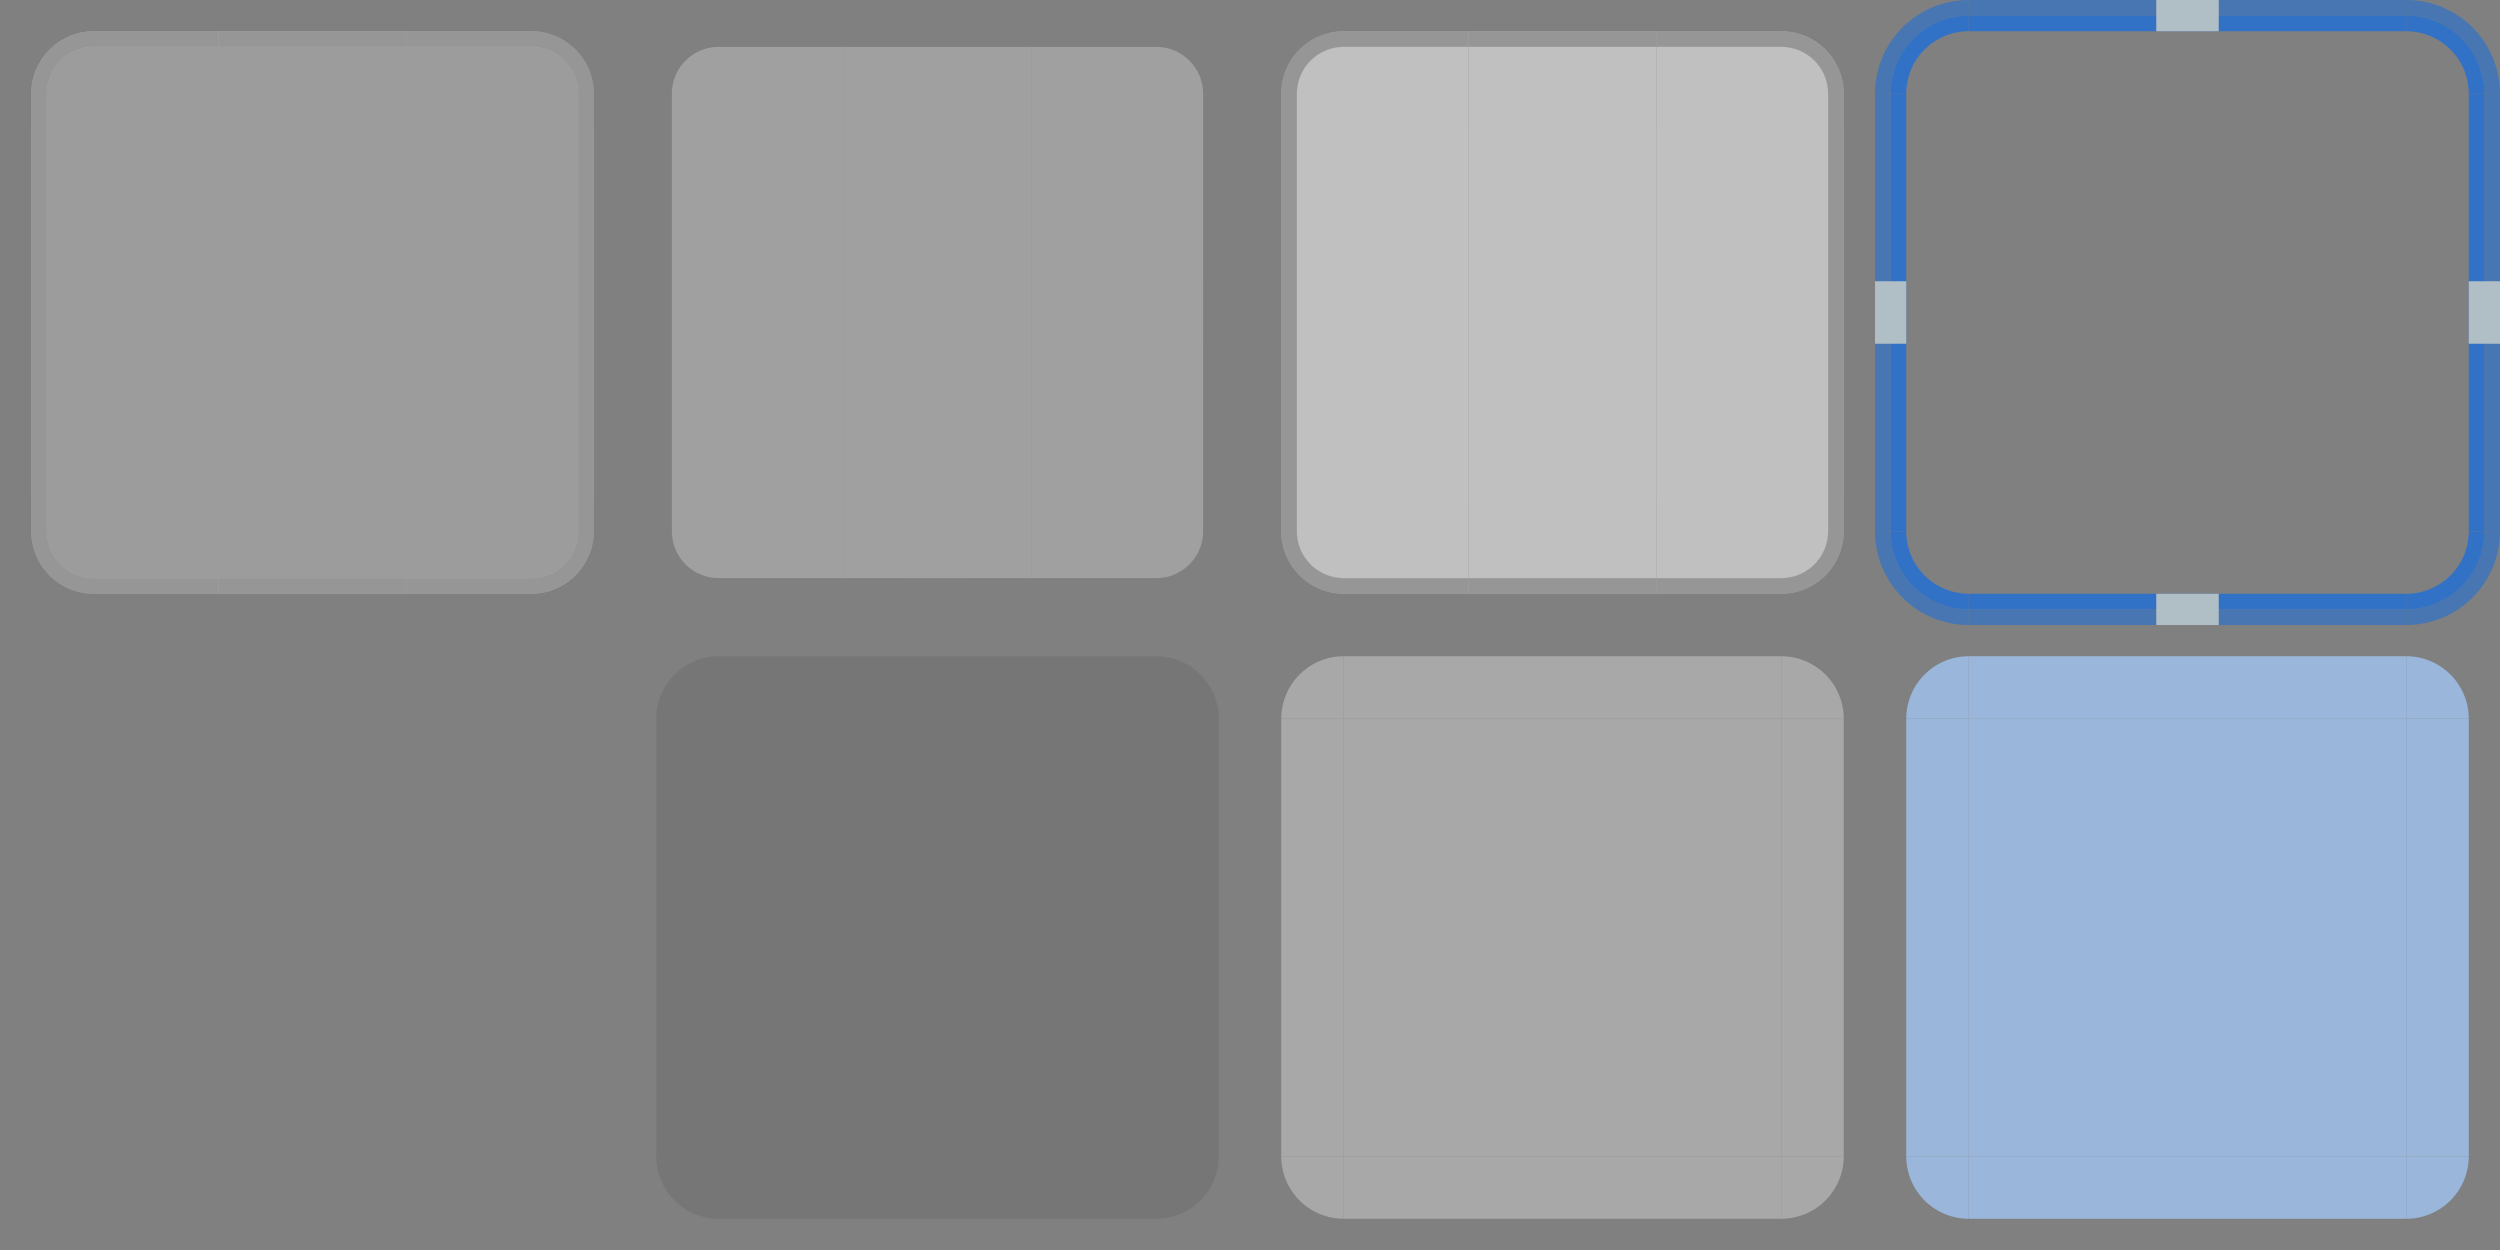<?xml version="1.0" encoding="UTF-8"?>
<svg xmlns="http://www.w3.org/2000/svg" viewBox="0 0 160 80">
  <rect x="0" y="0" width="160" height="80" fill="#808080" stroke="none"/>
  <defs>
    <style type="text/css">
      .BorderBackdrop { fill: #F0F0F0; fill-opacity: 0.75 }
      .ButtonBorder { fill: #303030; fill-opacity: 0.375 }
      .ButtonBackground { fill: #F0F0F0; fill-opacity: 0.25 }
      .ButtonHover { fill: #C0C0C0; fill-opacity: 0.5 }
      .ButtonPressed { fill: #C0C0C0 }
      .ButtonFocusInner { fill: #2670D0; fill-opacity: 0.875 }
      .ButtonFocusOuter { fill: #2670D0; fill-opacity: 0.625 }
      .ToolButtonHover { fill: #303030; fill-opacity: 0.125 /*fill: #C0C0C0*/ }
      .ToolButtonPressed { fill: #A8A8A8 }
      .ToolButtonFocus { fill: #9AB7DB }
    </style>
  </defs>

  <!-- Buttons -->

  <g transform="translate(2,2)">
    <g id="normal-topleft">
      <rect style="fill:none" width="12" height="6"/>
      <path class="BorderBackdrop" d="m 0,4 a 4,4, 0 0 1 4,-4 h 8 v 1 h -8 a 3,3 0 0 0 -3,3 v 2 h -1"/>
      <path class="ButtonBorder" d="m 0,4 a 4,4, 0 0 1 4,-4 h 8 v 1 h -8 a 3,3 0 0 0 -3,3 v 2 h -1"/>
      <path class="ButtonBackground" d="m 4,1 a 3,3 0 0 0 -3,3 v 2 h 11 v -5"/>
    </g>
    <g id="normal-top" transform="translate(12)">
      <rect style="fill:none" width="12" height="6"/>
      <rect class="BorderBackdrop" width="12" height="1"/>
      <rect class="ButtonBorder" width="12" height="1"/>
      <rect class="ButtonBackground" y="1" width="12" height="5"/>
    </g>
    <g id="normal-topright" transform="translate(24)">
      <rect style="fill:none" width="12" height="6"/>
      <path class="BorderBackdrop" d="m 0,0 h 8 a 4,4 0 0 1 4,4 v 2 h -1 v -2 a 3,3 0 0 0 -3,-3 h -8"/>
      <path class="ButtonBorder" d="m 0,0 h 8 a 4,4 0 0 1 4,4 v 2 h -1 v -2 a 3,3 0 0 0 -3,-3 h -8"/>
      <path class="ButtonBackground" d="m 0,1 v 5 h 11 v -2 a 3,3 0 0 0 -3,-3"/>
    </g>
    <g id="normal-left" transform="translate(0,6)">
      <rect style="fill:none" width="12" height="24"/>
      <rect class="BorderBackdrop" width="1" height="24"/>
      <rect class="ButtonBorder" width="1" height="24"/>
      <rect class="ButtonBackground" x="1" width="11" height="24"/>
    </g>
    <g id="normal-center" transform="translate(12,6)">
      <rect class="ButtonBackground" width="12" height="24"/>
    </g>
    <g id="normal-right" transform="translate(24,6)">
      <rect style="fill:none" width="12" height="24"/>
      <rect class="BorderBackdrop" x="11" width="1" height="24"/>
      <rect class="ButtonBorder" x="11" width="1" height="24"/>
      <rect class="ButtonBackground" width="11" height="24"/>
    </g>
    <g id="normal-bottomleft" transform="translate(0,30)">
      <rect style="fill:none" width="12" height="6"/>
      <path class="BorderBackdrop" d="m 0,0 h 1 v 2 a 3,3 0 0 0 3,3 h 8 v 1 h -8 a 4,4 0 0 1 -4,-4"/>
      <path class="ButtonBorder" d="m 0,0 h 1 v 2 a 3,3 0 0 0 3,3 h 8 v 1 h -8 a 4,4 0 0 1 -4,-4"/>
      <path class="ButtonBackground" d="m 1,0 v 2 a 3,3 0 0 0 3,3 h 8 v -5"/>
    </g>
    <g id="normal-bottom" transform="translate(12,30)">
      <rect style="fill:none" width="12" height="6"/>
      <rect class="BorderBackdrop" y="5" width="12" height="1"/>
      <rect class="ButtonBorder" y="5" width="12" height="1"/>
      <rect class="ButtonBackground" width="12" height="5"/>
    </g>
    <g id="normal-bottomright" transform="translate(24,30)">
      <rect style="fill:none" width="12" height="6"/>
      <path class="BorderBackdrop" d="m 0,5 h 8 a 3,3 0 0 0 3,-3 v -2 h 1 v 2 a 4,4 0 0 1 -4,4 h -8 z"/>
      <path class="ButtonBorder" d="m 0,5 h 8 a 3,3 0 0 0 3,-3 v -2 h 1 v 2 a 4,4 0 0 1 -4,4 h -8 z"/>
      <path class="ButtonBackground" d="m 0,0 v 5 h 8 a 3,3 0 0 0 3,-3 v -2"/>
    </g>
  </g>

  <g transform="translate(42,2)">
    <g class="ButtonHover">
      <g id="hover-topleft">
        <rect style="fill:none" width="12" height="6"/>
        <path d="m 4,1 a 3,3 0 0 0 -3,3 v 2 h 11 v -5"/>
      </g>
      <g id="hover-top" transform="translate(12)">
        <rect style="fill:none" width="12" height="6"/>
        <rect y="1" width="12" height="5"/>
      </g>
      <g id="hover-topright" transform="translate(24)">
        <rect style="fill:none" width="12" height="6"/>
        <path d="m 0,1 v 5 h 11 v -2 a 3,3 0 0 0 -3,-3"/>
      </g>
      <g id="hover-left" transform="translate(0,6)">
        <rect style="fill:none" width="12" height="24"/>
        <rect x="1" width="11" height="24"/>
      </g>
      <g id="hover-center" transform="translate(12,6)">
        <rect width="12" height="24"/>
      </g>
      <g id="hover-right" transform="translate(24,6)">
        <rect style="fill:none" width="12" height="24"/>
        <rect width="11" height="24"/>
      </g>
      <g id="hover-bottomleft" transform="translate(0,30)">
        <rect style="fill:none" width="12" height="6"/>
        <path d="m 1,0 v 2 a 3,3 0 0 0 3,3 h 8 v -5"/>
      </g>
      <g id="hover-bottom" transform="translate(12,30)">
        <rect style="fill:none" width="12" height="6"/>
        <rect width="12" height="5"/>
      </g>
      <g id="hover-bottomright" transform="translate(24,30)">
        <rect style="fill:none" width="12" height="6"/>
        <path d="m 0,0 v 5 h 8 a 3,3 0 0 0 3,-3 v -2"/>
      </g>
    </g>
    <g style="fill:#B0BEC5">
      <rect id="hover-hint-top-margin" x="16" width="4" height="0.001"/>
      <rect id="hover-hint-bottom-margin" x="16" y="35" width="4" height="0.001"/>
      <rect id="hover-hint-left-margin" y="16" width="0.001" height="4"/>
      <rect id="hover-hint-right-margin" x="35" y="16" width="0.001" height="4"/>
    </g>
  </g>

  <g transform="translate(82,2)">
    <g id="pressed-topleft">
      <rect style="fill:none" width="12" height="6"/>
      <path class="BorderBackdrop" d="m 0,4 a 4,4, 0 0 1 4,-4 h 8 v 1 h -8 a 3,3 0 0 0 -3,3 v 2 h -1"/>
      <path class="ButtonBorder" d="m 0,4 a 4,4, 0 0 1 4,-4 h 8 v 1 h -8 a 3,3 0 0 0 -3,3 v 2 h -1"/>
      <path class="ButtonPressed" d="m 4,1 a 3,3 0 0 0 -3,3 v 2 h 11 v -5"/>
    </g>
    <g id="pressed-top" transform="translate(12)">
      <rect style="fill:none" width="12" height="6"/>
      <rect class="BorderBackdrop" width="12" height="1"/>
      <rect class="ButtonBorder" width="12" height="1"/>
      <rect class="ButtonPressed" y="1" width="12" height="5"/>
    </g>
    <g id="pressed-topright" transform="translate(24)">
      <rect style="fill:none" width="12" height="6"/>
      <path class="BorderBackdrop" d="m 0,0 h 8 a 4,4 0 0 1 4,4 v 2 h -1 v -2 a 3,3 0 0 0 -3,-3 h -8"/>
      <path class="ButtonBorder" d="m 0,0 h 8 a 4,4 0 0 1 4,4 v 2 h -1 v -2 a 3,3 0 0 0 -3,-3 h -8"/>
      <path class="ButtonPressed" d="m 0,1 v 5 h 11 v -2 a 3,3 0 0 0 -3,-3"/>
    </g>
    <g id="pressed-left" transform="translate(0,6)">
      <rect style="fill:none" width="12" height="24"/>
      <rect class="BorderBackdrop" width="1" height="24"/>
      <rect class="ButtonBorder" width="1" height="24"/>
      <rect class="ButtonPressed" x="1" width="11" height="24"/>
    </g>
    <g id="pressed-center" transform="translate(12,6)">
      <rect class="ButtonPressed" width="12" height="24"/>
    </g>
    <g id="pressed-right" transform="translate(24,6)">
      <rect style="fill:none" width="12" height="24"/>
      <rect class="BorderBackdrop" x="11" width="1" height="24"/>
      <rect class="ButtonBorder" x="11" width="1" height="24"/>
      <rect class="ButtonPressed" width="11" height="24"/>
    </g>
    <g id="pressed-bottomleft" transform="translate(0,30)">
      <rect style="fill:none" width="12" height="6"/>
      <path class="BorderBackdrop" d="m 0,0 h 1 v 2 a 3,3 0 0 0 3,3 h 8 v 1 h -8 a 4,4 0 0 1 -4,-4"/>
      <path class="ButtonBorder" d="m 0,0 h 1 v 2 a 3,3 0 0 0 3,3 h 8 v 1 h -8 a 4,4 0 0 1 -4,-4"/>
      <path class="ButtonPressed" d="m 1,0 v 2 a 3,3 0 0 0 3,3 h 8 v -5"/>
    </g>
    <g id="pressed-bottom" transform="translate(12,30)">
      <rect style="fill:none" width="12" height="6"/>
      <rect class="BorderBackdrop" y="5" width="12" height="1"/>
      <rect class="ButtonBorder" y="5" width="12" height="1"/>
      <rect class="ButtonPressed" width="12" height="5"/>
    </g>
    <g id="pressed-bottomright" transform="translate(24,30)">
      <rect style="fill:none" width="12" height="6"/>
      <path class="BorderBackdrop" d="m 0,5 h 8 a 3,3 0 0 0 3,-3 v -2 h 1 v 2 a 4,4 0 0 1 -4,4 h -8 z"/>
      <path class="ButtonBorder" d="m 0,5 h 8 a 3,3 0 0 0 3,-3 v -2 h 1 v 2 a 4,4 0 0 1 -4,4 h -8 z"/>
      <path class="ButtonPressed" d="m 0,0 v 5 h 8 a 3,3 0 0 0 3,-3 v -2"/>
    </g>
  </g>

  <g transform="translate(120)">
    <g id="focus-topleft">
      <rect style="fill:none" width="6" height="6"/>
      <path class="ButtonFocusInner" d="m 6,1 a 5,5 0 0 0 -5,5 h 1 a 4,4 0 0 1 4,-4 v -1"/>
      <path class="ButtonFocusOuter" d="m 6,0 a 6,6 0 0 0 -6,6 h 1 a 5,5 0 0 1 5,-5 v -1"/>
    </g>
    <g id="focus-top" transform="translate(6)">
      <rect style="fill:none" width="28" height="6"/>
      <rect class="ButtonFocusInner" y="1" width="28" height="1"/>
      <rect class="ButtonFocusOuter" width="28" height="1"/>
    </g>
    <g id="focus-topright" transform="translate(34)">
      <rect style="fill:none" width="6" height="6"/>
      <path class="ButtonFocusInner" d="m 0,1 v 1 a 4,4 0 0 1 4,4 h 1 a 5,5 0 0 0 -5,-5"/>
      <path class="ButtonFocusOuter" d="m 0,0 v 1 a 5,5 0 0 1 5,5 h 1 a 6,6 0 0 0 -6,-6"/>
    </g>
    <g id="focus-left" transform="translate(0,6)">
      <rect style="fill:none" width="6" height="28"/>
      <rect class="ButtonFocusInner" x="1" width="1" height="28"/>
      <rect class="ButtonFocusOuter" width="1" height="28"/>
    </g>
    <rect id="focus-center" style="fill:none" x="6" y="6" width="28" height="28"/>

    <g id="focus-right" transform="translate(34,6)">
      <rect style="fill:none" width="6" height="28"/>
      <rect class="ButtonFocusInner" x="4" width="1" height="28"/>
      <rect class="ButtonFocusOuter" x="5" width="1" height="28"/>
    </g>
    <g id="focus-bottomleft" transform="translate(0,34)">
      <rect style="fill:none" width="6" height="6"/>
      <path class="ButtonFocusInner" d="m 1,0 a 5,5 0 0 0 5,5 v -1 a 4,4 0 0 1 -4,-4"/>
      <path class="ButtonFocusOuter" d="m 0,0 a 6,6 0 0 0 6,6 v -1 a 5,5 0 0 1 -5,-5"/>
    </g>
    <g id="focus-bottom" transform="translate(6,34)">
      <rect style="fill:none" width="28" height="6"/>
      <rect class="ButtonFocusInner" y="4" width="28" height="1"/>
      <rect class="ButtonFocusOuter" y="5" width="28" height="1"/>
    </g>
    <g id="focus-bottomright" transform="translate(34,34)">
      <rect style="fill:none" width="6" height="6"/>
      <path class="ButtonFocusInner" d="m 0,4 v 1 a 5,5 0 0 0 5,-5 h -1 a 4,4 0 0 1 -4,4"/>
      <path class="ButtonFocusOuter" d="m 0,5 v 1 a 6,6 0 0 0 6,-6 h -1 a 5,5 0 0 1 -5,5"/>
    </g>
    <g style="fill:#B0BEC5">
      <rect id="focus-hint-top-margin" x="18" width="4" height="2"/>
      <rect id="focus-hint-bottom-margin" x="18" y="38" width="4" height="2"/>
      <rect id="focus-hint-left-margin" y="18" width="2" height="4"/>
      <rect id="focus-hint-right-margin" x="38" y="18" width="2" height="4"/>
    </g>
  </g>

  <!-- Toolbuttons -->

  <g class="ToolButtonHover" transform="translate(42,42)">
    <path id="toolbutton-hover-topleft" d="m 4,0 a 4,4 0 0 0 -4,4 h 4"/>
    <rect id="toolbutton-hover-top" x="4" width="28" height="4"/>
    <path id="toolbutton-hover-topright" d="m 32,4 h 4 a 4,4 0 0 0 -4,-4"/>
    <rect id="toolbutton-hover-left" y="4" width="4" height="28"/>
    <rect id="toolbutton-hover-center" x="4" y="4" width="28" height="28"/>
    <rect id="toolbutton-hover-right" x="32" y="4" width="4" height="28"/>
    <path id="toolbutton-hover-bottomleft" d="m 0,32 a 4,4 0 0 0 4,4 v -4"/>
    <rect id="toolbutton-hover-bottom" x="4" y="32" width="28" height="4"/>
    <path id="toolbutton-hover-bottomright" d="m 32,36 a 4,4 0 0 0 4,-4 h -4"/>
  </g>
  <g class="ToolButtonPressed" transform="translate(82,42)">
    <path id="toolbutton-pressed-topleft" d="m 4,0 a 4,4 0 0 0 -4,4 h 4"/>
    <rect id="toolbutton-pressed-top" x="4" width="28" height="4"/>
    <path id="toolbutton-pressed-topright" d="m 32,4 h 4 a 4,4 0 0 0 -4,-4"/>
    <rect id="toolbutton-pressed-left" y="4" width="4" height="28"/>
    <rect id="toolbutton-pressed-center" x="4" y="4" width="28" height="28"/>
    <rect id="toolbutton-pressed-right" x="32" y="4" width="4" height="28"/>
    <path id="toolbutton-pressed-bottomleft" d="m 0,32 a 4,4 0 0 0 4,4 v -4"/>
    <rect id="toolbutton-pressed-bottom" x="4" y="32" width="28" height="4"/>
    <path id="toolbutton-pressed-bottomright" d="m 32,36 a 4,4 0 0 0 4,-4 h -4"/>
  </g>
  <g transform="translate(122,42)">
    <g class="ToolButtonFocus">
      <path id="toolbutton-focus-topleft" d="m 4,0 a 4,4 0 0 0 -4,4 h 4"/>
      <rect id="toolbutton-focus-top" x="4" width="28" height="4"/>
      <path id="toolbutton-focus-topright" d="m 32,4 h 4 a 4,4 0 0 0 -4,-4"/>
      <rect id="toolbutton-focus-left" y="4" width="4" height="28"/>
      <rect id="toolbutton-focus-center" x="4" y="4" width="28" height="28"/>
      <rect id="toolbutton-focus-right" x="32" y="4" width="4" height="28"/>
      <path id="toolbutton-focus-bottomleft" d="m 0,32 a 4,4 0 0 0 4,4 v -4"/>
      <rect id="toolbutton-focus-bottom" x="4" y="32" width="28" height="4"/>
      <path id="toolbutton-focus-bottomright" d="m 32,36 a 4,4 0 0 0 4,-4 h -4"/>
    </g>
    <g style="fill:#B0BEC5">
      <rect id="toolbutton-focus-hint-top-margin" x="16" width="4" height="0.001"/>
      <rect id="toolbutton-focus-hint-bottom-margin" x="16" y="35" width="4" height="0.001"/>
      <rect id="toolbutton-focus-hint-left-margin" y="16" width="0.001" height="4"/>
      <rect id="toolbutton-focus-hint-right-margin" x="35" y="16" width="0.001" height="4"/>
    </g>
  </g>
</svg>
